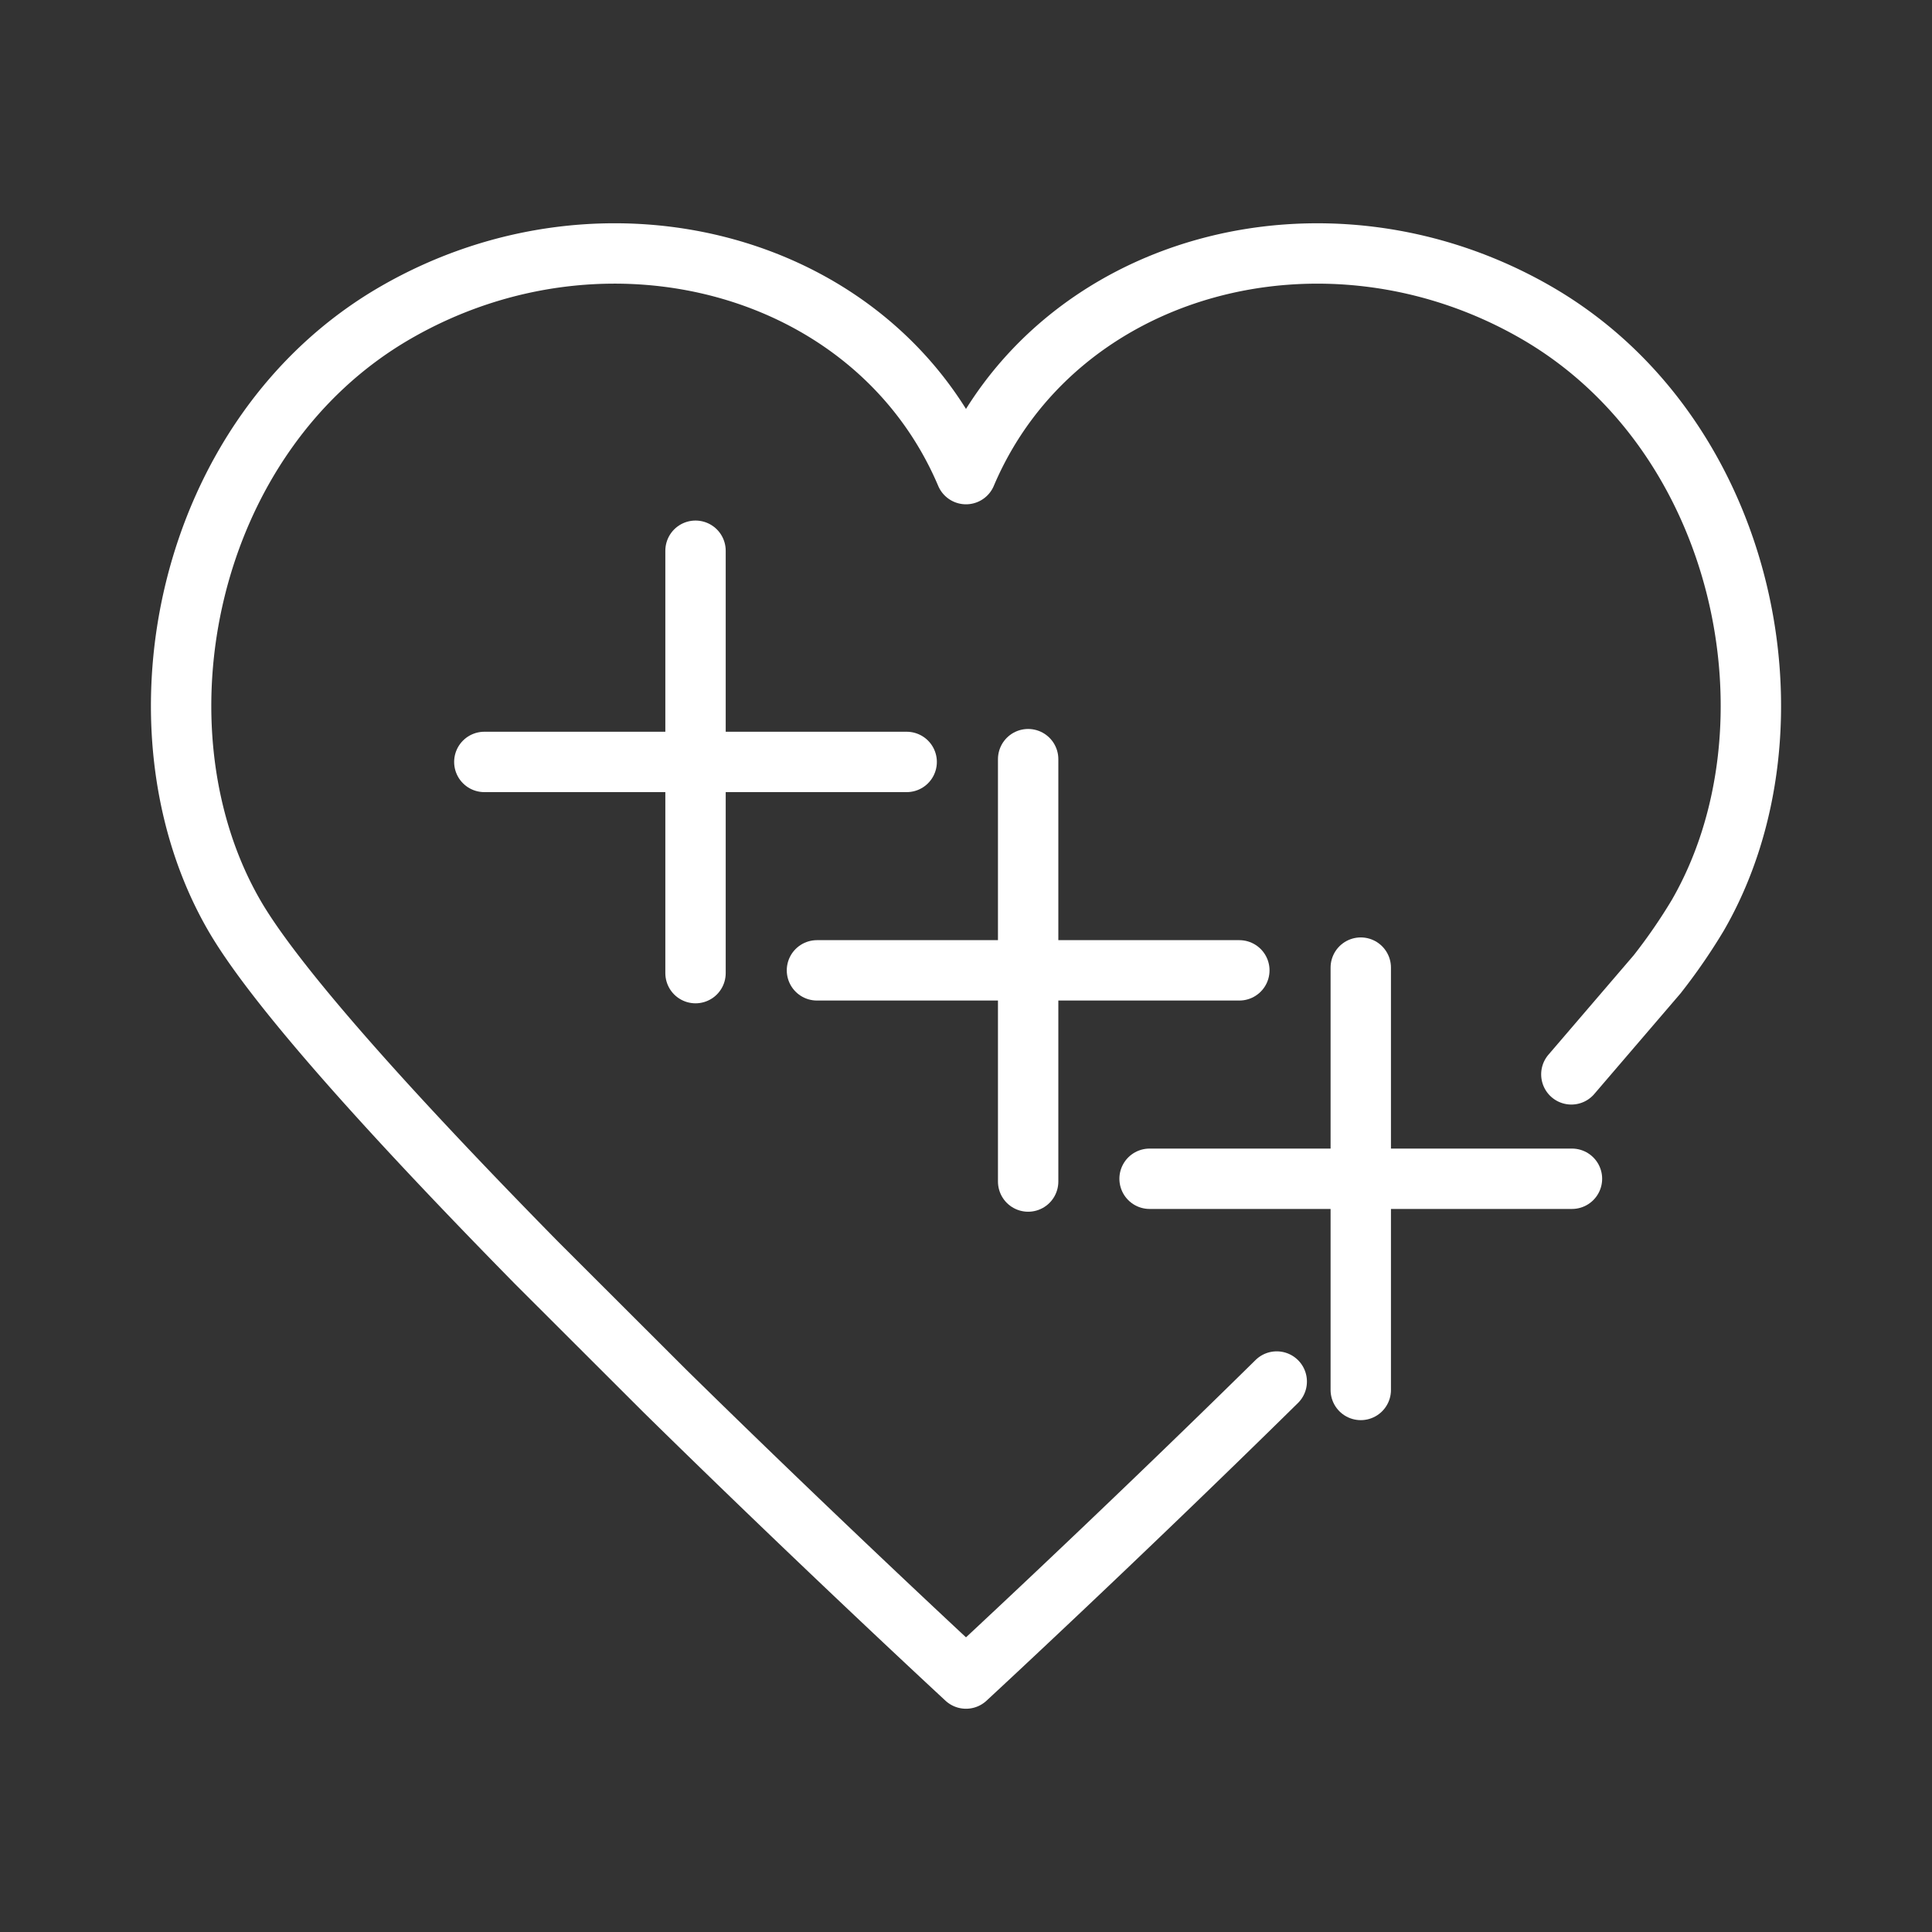 <ns0:svg xmlns:ns0="http://www.w3.org/2000/svg" viewBox="0 0 48 48" style="stroke-width:1.5px"><ns0:rect x="0" y="0" width="48" height="48" fill="#333333" stroke="none"/><ns0:defs style="stroke-width:1.5px"><ns0:style style="stroke-width:1.5px">.a,.b{fill:none;stroke:#fff;stroke-linecap:round;}.a{stroke-linejoin:round;}</ns0:style></ns0:defs><ns0:path class="a" d="M31.72,34.324C27.653,38.328,24,41.703,24,41.703s-3.505-3.238-7.47-7.133l-3.197-3.193c-3.345-3.403-6.446-6.787-7.515-8.638C3.134,18.09,4.587,10.793,9.829,7.767S21.774,6.537,24,11.779c2.226-5.242,8.929-7.038,14.171-4.011s6.695,10.323,4.011,14.971a14.102,14.102,0,0,1-1.013,1.47L39.04,26.692" style="stroke-width:1.5px" /><ns0:path class="b" d="M22.526,18.93H12.033M17.28,13.683V24.177" style="stroke-width:1.5px" /><ns0:path class="b" d="M30.791,24.108H20.297m5.247-5.247V29.355" style="stroke-width:1.5px" /><ns0:path class="b" d="M39.055,29.286H28.561M33.808,24.04V34.533" style="stroke-width:1.5px" /></ns0:svg>